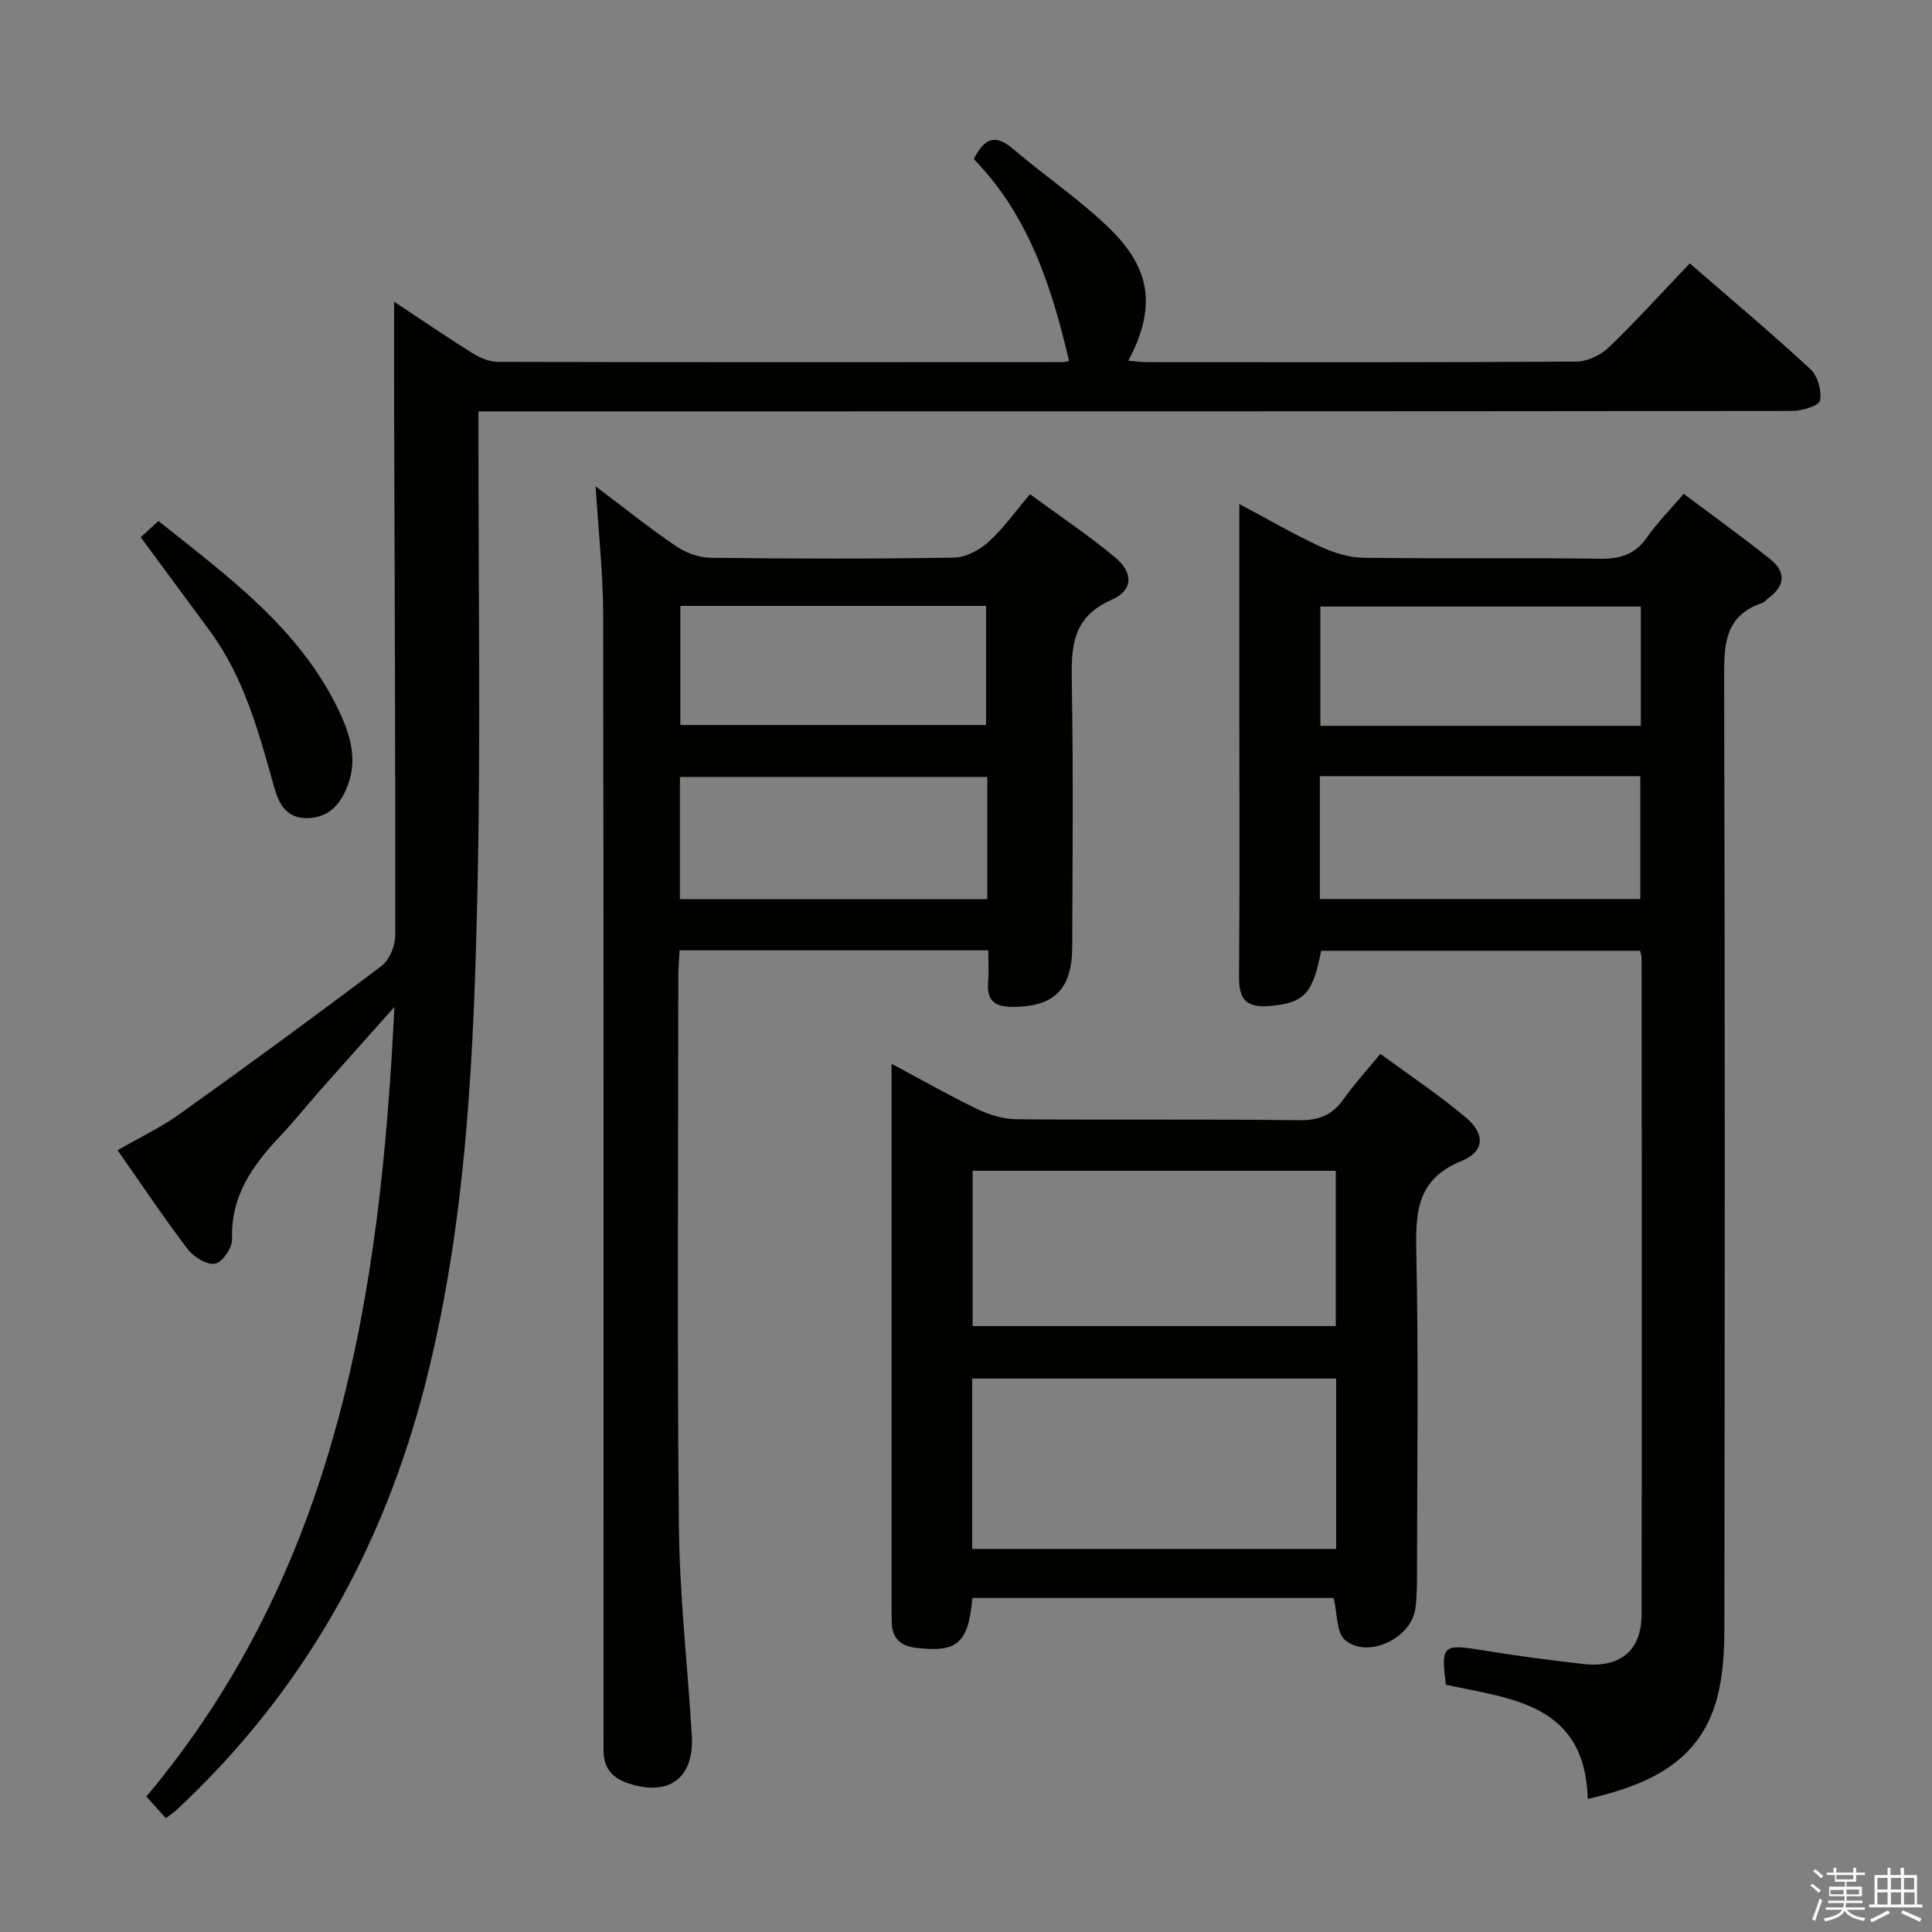 <svg enable-background="new 0 0 400 400" viewBox="0 0 400 400" xmlns="http://www.w3.org/2000/svg"><rect x="0" y="0" width="400" height="400" fill="#808080" stroke="none"/><path d="m374.8 390.4.4-.4c.7.5 1.3 1 1.8 1.4l-.5.5c-.5-.6-1.1-1.1-1.7-1.5zm1 7.3-.6-.3c.5-1.4 1.1-2.8 1.5-4.3.2.1.4.2.6.3-.5 1.3-1 2.8-1.5 4.3zm-.4-10.3.4-.4c.4.3 1 .8 1.7 1.4l-.5.5c-.4-.5-1-1-1.6-1.5zm2.5.3h1.7v-1h.6v1h3.5v-1h.6v1h1.8v.5h-1.8v1.4h-2v1h3.2v2h-3.2v.9h3.3v.5h-3.4c0 .3-.1.6-.1.9h4v.5h-3.7c.7.9 1.9 1.5 3.8 1.7-.1.2-.2.4-.3.6-2.1-.4-3.5-1.1-4-2.1-.4 1-1.8 1.7-4 2.2-.1-.2-.2-.4-.3-.6 2.1-.4 3.4-1 3.8-1.8h-3.4v-.5h3.6c.1-.3.1-.6.2-.9h-3.3v-.5h3.4c0-.3 0-.6 0-.9h-3.2v-2h3.3v-1h-2.1v-1.4h-1.7v-.5zm1.1 3.5v1h2.7c0-.3 0-.4 0-.4 0-.1 0-.2 0-.2 0-.1 0-.2 0-.3h-2.7zm1.2-3v.9h3.5v-.9zm4.7 3h-2.6v.6.4h2.6z" fill="#fafafb"/><path d="m393.6 386.7h.6v1.5h2.7v6.1h1.1v.6h-11v-.6h1.1v-6.1h2.7v-1.5h.6v1.5h2.1v-1.5zm-2.7 8.8.4.6c-1.2.6-2.5 1.3-3.8 1.9-.1-.2-.2-.4-.3-.6 1.2-.6 2.5-1.2 3.7-1.9zm-2.2-6.7v2.4h2.1v-2.4zm0 3v2.5h2.1v-2.5zm2.8-3v2.4h2.1v-2.4zm0 3v2.5h2.1v-2.5zm6 6.1c-1.4-.7-2.7-1.3-3.9-1.8l.3-.6c1.5.6 2.7 1.2 3.9 1.7zm-1.2-9.1h-2.1v2.4h2.1zm-2.1 3v2.5h2.2v-2.5z" fill="#fafafb"/><g fill="#010100"><path d="m34.33 376.42c-1.26-1.39-2.46-2.73-4.03-4.46 39.46-47.05 48.48-103.69 51.35-163.47-5.61 6.29-10.54 11.8-15.45 17.35-2.76 3.12-5.36 6.38-8.21 9.4-5.69 6.03-10.27 12.39-9.94 21.34.06 1.74-2.01 4.77-3.5 5.05-1.67.32-4.41-1.35-5.64-2.95-4.93-6.47-9.46-13.25-14.58-20.54 4.44-2.56 8.9-4.66 12.85-7.48 14.07-10.05 28.03-20.26 41.82-30.68 1.62-1.23 2.82-4.11 2.82-6.23.06-36.49-.11-72.98-.22-109.46-.02-7.1 0-14.21 0-21.83 5.32 3.51 10.6 7.14 16.02 10.54 1.6 1 3.59 1.92 5.41 1.92 38.99.1 77.98.07 116.97.05.48 0 .97-.15 1.34-.22-3.6-15.33-8.32-30.12-19.73-41.82 2.09-4.05 4.23-5.43 8.08-2.14 6.57 5.61 13.82 10.48 20 16.48 8.77 8.51 9.64 16.64 3.92 27.41 1.38.12 2.58.3 3.78.3 29.66.02 59.32.08 88.98-.12 2.28-.01 5.05-1.34 6.73-2.95 5.72-5.51 11.06-11.42 16.75-17.38 8.56 7.43 16.95 14.47 24.99 21.91 1.5 1.39 2.36 4.48 1.97 6.48-.21 1.08-3.7 2.16-5.71 2.16-88.31.11-176.63.09-264.94.09-2.13 0-4.27 0-7.1 0v6.21c-.02 30.83.47 61.66-.2 92.48-.75 34.37-2.19 68.75-10.73 102.36-8.78 34.57-25.59 64.39-51.82 88.73-.47.44-1.04.78-1.98 1.47z"/><path d="m328.73 372.45c-.56-19.74-15.8-20.7-29.37-23.64-1.05-8.12-.58-8.47 7.16-7.21 7.04 1.15 14.13 2.11 21.22 2.91 7.7.87 12.12-2.74 12.13-10.28.08-45.32.03-90.65.01-135.97 0-.32-.14-.65-.31-1.41-21.95 0-44 0-66.05 0-1.67 9.01-3.64 10.88-10.81 11.44-4.62.36-6.21-1.35-6.18-5.92.16-18.66.06-37.33.06-55.99 0-13.64 0-27.29 0-42.03 6.08 3.24 11.32 6.29 16.78 8.82 2.76 1.28 5.93 2.27 8.93 2.31 16.33.22 32.66-.04 48.99.2 4.22.06 7.27-.91 9.73-4.46 2.07-2.98 4.68-5.59 7.58-8.98 6.08 4.57 12.1 8.91 17.9 13.52 3.35 2.67 3.09 5.59-.44 8.13-.4.29-.72.78-1.16.93-7.98 2.65-7.96 8.85-7.94 15.85.19 65.49.14 130.98.05 196.46-.01 4.78-.27 9.72-1.47 14.31-3.43 13.01-13.65 18-26.81 21.01zm-55.47-186.32h66.35c0-8.72 0-16.97 0-25.44-22.25 0-44.17 0-66.35 0zm66.46-60.55c-22.41 0-44.44 0-66.35 0v24.69h66.35c0-8.29 0-16.25 0-24.69z"/><path d="m123.32 100.69c5.67 4.27 10.95 8.51 16.52 12.31 2.04 1.39 4.77 2.45 7.2 2.48 16.82.21 33.65.24 50.48-.03 2.42-.04 5.25-1.55 7.12-3.23 3.05-2.75 5.47-6.2 8.62-9.9 6.04 4.44 12.09 8.48 17.65 13.11 3.78 3.15 3.72 6.8-.79 8.77-8.3 3.64-8.34 9.96-8.21 17.35.31 18.15.15 36.32.08 54.48-.03 8.92-3.82 12.45-12.48 12.43-3.65-.01-5.22-1.37-4.93-5.03.16-2.11.03-4.24.03-6.68-21.5 0-42.4 0-63.9 0-.1 1.78-.27 3.54-.27 5.29-.02 37.99-.26 75.97.12 113.96.14 14.43 1.8 28.85 2.67 43.27.54 8.95-4.81 12.81-13.34 9.88-3.23-1.11-4.92-3.22-4.93-6.65 0-1.33-.01-2.67-.01-4 0-77.14.05-154.28-.07-231.41-.03-8.58-1-17.15-1.56-26.4zm81.09 60.17c-21.57 0-42.6 0-63.64 0v25.29h63.64c0-8.58 0-16.71 0-25.29zm-63.55-35.42v24.67h63.3c0-8.54 0-16.6 0-24.67-21.33 0-42.21 0-63.3 0z"/><path d="m201.32 330.85c-.83 9.41-3.18 11.37-11.77 10.3-3.14-.39-4.82-1.99-4.92-5.18-.03-1.16-.04-2.33-.04-3.5 0-35.3 0-70.6 0-105.9 0-1.77 0-3.55 0-6.32 6.56 3.5 12.15 6.69 17.93 9.46 2.44 1.17 5.32 1.99 8 2.02 19.48.17 38.96-.05 58.44.2 4.12.05 6.88-1.07 9.21-4.36 2.19-3.1 4.79-5.92 7.62-9.38 6.06 4.46 12.14 8.49 17.69 13.17 4.05 3.41 3.93 7.04-.9 9.01-9.11 3.72-9.52 10.36-9.35 18.67.47 22.14.17 44.29.15 66.43 0 2.49-.02 5.01-.33 7.48-.78 6.23-9.87 10.6-14.6 6.58-1.77-1.5-1.53-5.37-2.34-8.69-24.47.01-49.49.01-74.79.01zm75.32-10.16c0-12.02 0-23.58 0-35.28-25.3 0-50.3 0-75.37 0v35.28zm-.08-46.14c0-10.95 0-21.62 0-32.15-25.38 0-50.39 0-75.19 0v32.15z"/><path d="m29.13 111.23c1.05-.96 2.14-1.95 3.68-3.36 14.33 11.46 29.19 22.17 37.36 39.29 2.29 4.81 3.89 9.94 1.86 15.34-1.42 3.79-3.69 6.7-8.2 6.88-4.46.18-6.09-2.9-7.07-6.41-3.17-11.35-6.22-22.74-13.38-32.44-4.62-6.27-9.26-12.55-14.25-19.3z"/></g></svg>
